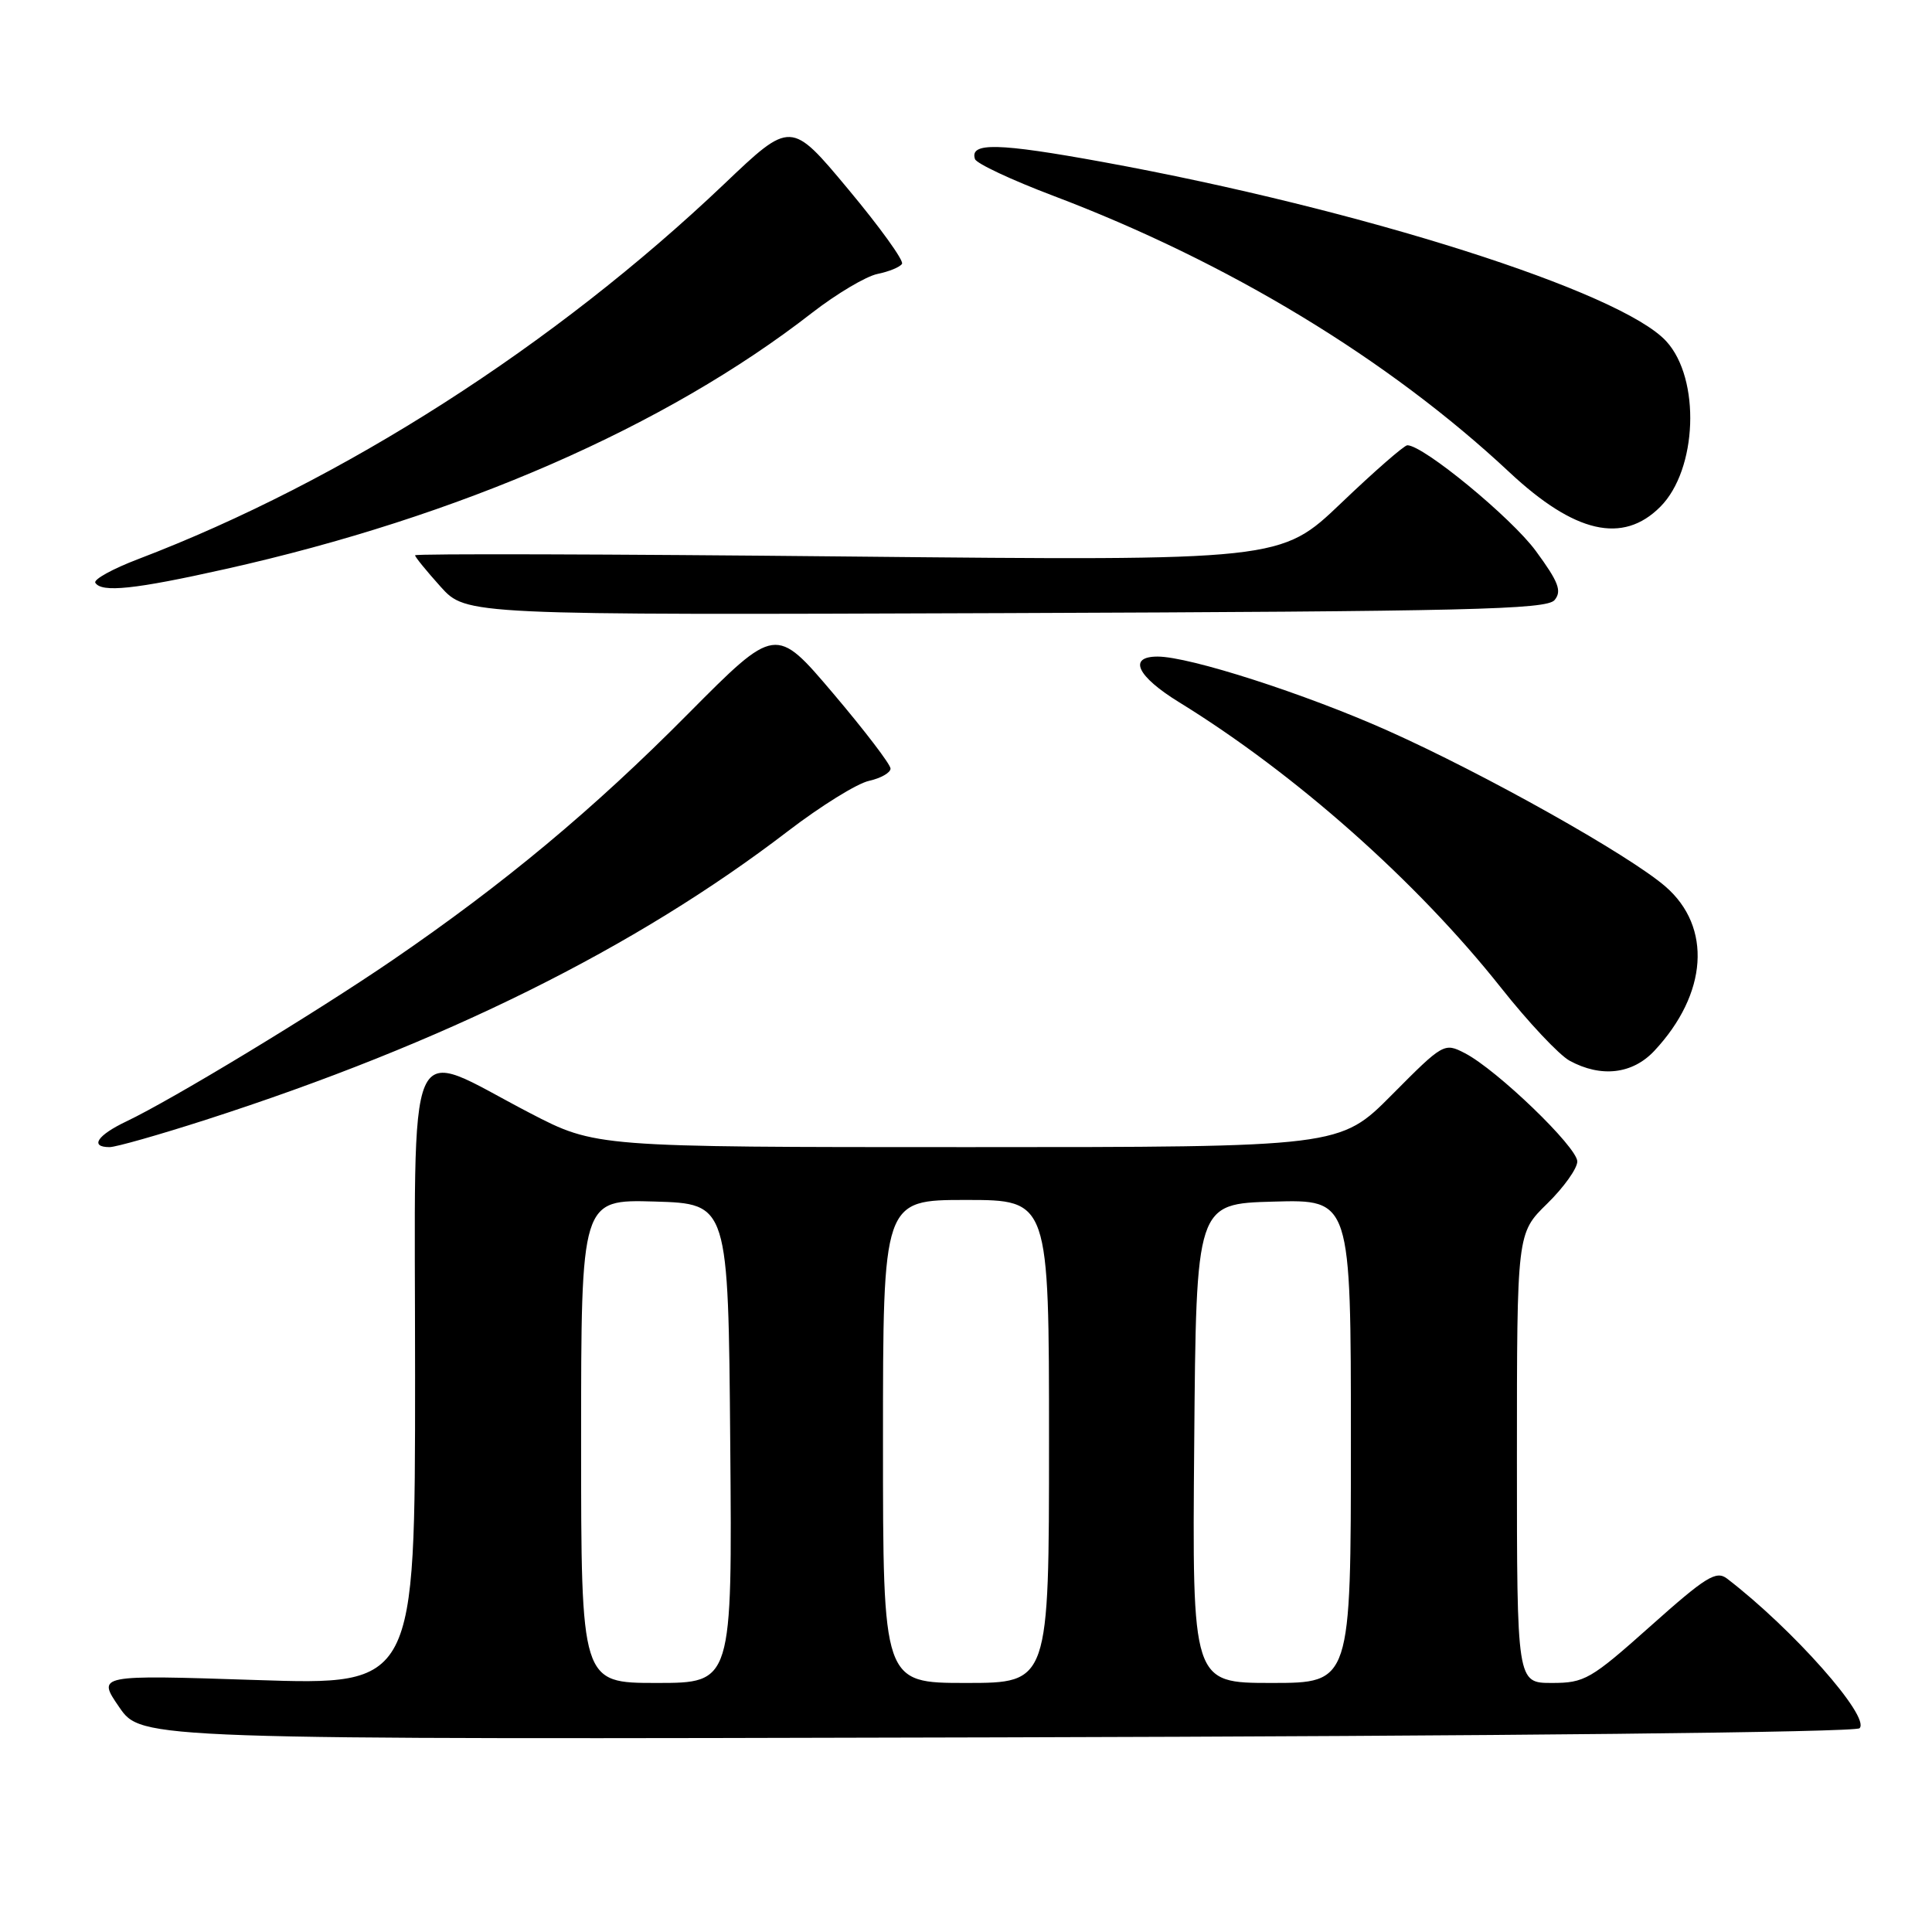 <?xml version="1.0" encoding="UTF-8" standalone="no"?>
<!DOCTYPE svg PUBLIC "-//W3C//DTD SVG 1.1//EN" "http://www.w3.org/Graphics/SVG/1.1/DTD/svg11.dtd" >
<svg xmlns="http://www.w3.org/2000/svg" xmlns:xlink="http://www.w3.org/1999/xlink" version="1.1" viewBox="0 0 256 256">
 <g >
 <path fill="currentColor"
d=" M 246.40 229.00 C 247.88 227.52 237.55 215.85 228.84 209.17 C 227.40 208.07 226.03 208.93 218.72 215.45 C 210.77 222.54 209.97 223.00 205.63 223.00 C 201.00 223.00 201.00 223.00 201.00 193.20 C 201.00 163.41 201.00 163.41 205.00 159.50 C 207.20 157.35 209.00 154.83 209.00 153.90 C 209.00 152.01 198.36 141.75 194.10 139.55 C 191.37 138.14 191.23 138.22 184.44 145.06 C 177.55 152.00 177.55 152.00 128.24 152.00 C 78.92 152.00 78.92 152.00 70.21 147.48 C 53.42 138.76 55.00 135.14 55.00 182.22 C 55.00 223.31 55.00 223.31 33.92 222.61 C 12.85 221.92 12.85 221.92 15.80 226.21 C 18.75 230.50 18.75 230.50 132.12 230.21 C 199.09 230.04 245.86 229.54 246.40 229.00 Z  M 27.27 148.38 C 58.84 138.21 84.19 125.63 104.42 110.12 C 108.74 106.81 113.57 103.81 115.14 103.47 C 116.71 103.12 118.00 102.39 118.00 101.84 C 118.00 101.29 114.57 96.80 110.39 91.87 C 102.78 82.90 102.78 82.90 91.20 94.56 C 78.62 107.26 66.79 117.11 52.00 127.23 C 41.76 134.23 22.83 145.70 16.75 148.59 C 12.88 150.43 11.85 152.00 14.52 152.00 C 15.35 152.00 21.09 150.37 27.27 148.38 Z  M 219.20 139.25 C 226.28 131.68 226.88 122.83 220.67 117.46 C 215.82 113.27 196.69 102.53 183.85 96.80 C 172.91 91.92 157.62 87.00 153.39 87.00 C 149.42 87.00 150.65 89.61 156.24 93.05 C 171.62 102.52 187.73 116.80 198.86 130.84 C 202.49 135.43 206.60 139.80 207.98 140.55 C 212.15 142.82 216.31 142.33 219.20 139.25 Z  M 205.99 79.51 C 206.98 78.32 206.52 77.11 203.50 73.00 C 200.26 68.59 188.61 59.00 186.48 59.00 C 186.07 59.00 182.12 62.44 177.71 66.66 C 169.70 74.31 169.70 74.31 112.35 73.74 C 80.81 73.42 55.00 73.35 55.00 73.58 C 55.00 73.81 56.53 75.68 58.39 77.75 C 61.78 81.50 61.78 81.50 133.28 81.24 C 194.59 81.01 204.95 80.77 205.99 79.51 Z  M 29.88 75.40 C 60.83 68.49 88.25 56.52 107.60 41.45 C 110.85 38.93 114.75 36.61 116.27 36.30 C 117.79 35.99 119.26 35.39 119.52 34.96 C 119.79 34.54 116.58 30.09 112.40 25.08 C 104.80 15.96 104.80 15.96 95.95 24.39 C 73.46 45.78 45.40 63.75 18.32 74.08 C 14.93 75.37 12.37 76.78 12.63 77.22 C 13.46 78.55 17.83 78.10 29.88 75.40 Z  M 219.99 67.16 C 224.92 62.23 225.36 50.20 220.79 45.22 C 214.77 38.65 180.49 27.74 146.16 21.47 C 132.24 18.93 128.45 18.84 129.19 21.08 C 129.39 21.67 134.04 23.85 139.53 25.93 C 162.73 34.71 184.00 47.60 200.00 62.57 C 208.65 70.66 215.03 72.13 219.99 67.16 Z  M 77.00 190.96 C 77.00 158.93 77.00 158.93 86.75 159.21 C 96.50 159.50 96.50 159.50 96.76 191.25 C 97.03 223.00 97.03 223.00 87.01 223.00 C 77.00 223.00 77.00 223.00 77.00 190.96 Z  M 117.00 191.00 C 117.00 159.00 117.00 159.00 128.00 159.00 C 139.00 159.00 139.00 159.00 139.00 191.00 C 139.00 223.00 139.00 223.00 128.00 223.00 C 117.00 223.00 117.00 223.00 117.00 191.00 Z  M 158.24 191.25 C 158.50 159.50 158.50 159.50 168.75 159.22 C 179.00 158.93 179.00 158.93 179.00 190.97 C 179.00 223.00 179.00 223.00 168.49 223.00 C 157.97 223.00 157.97 223.00 158.24 191.25 Z "/>
</g>
</svg>